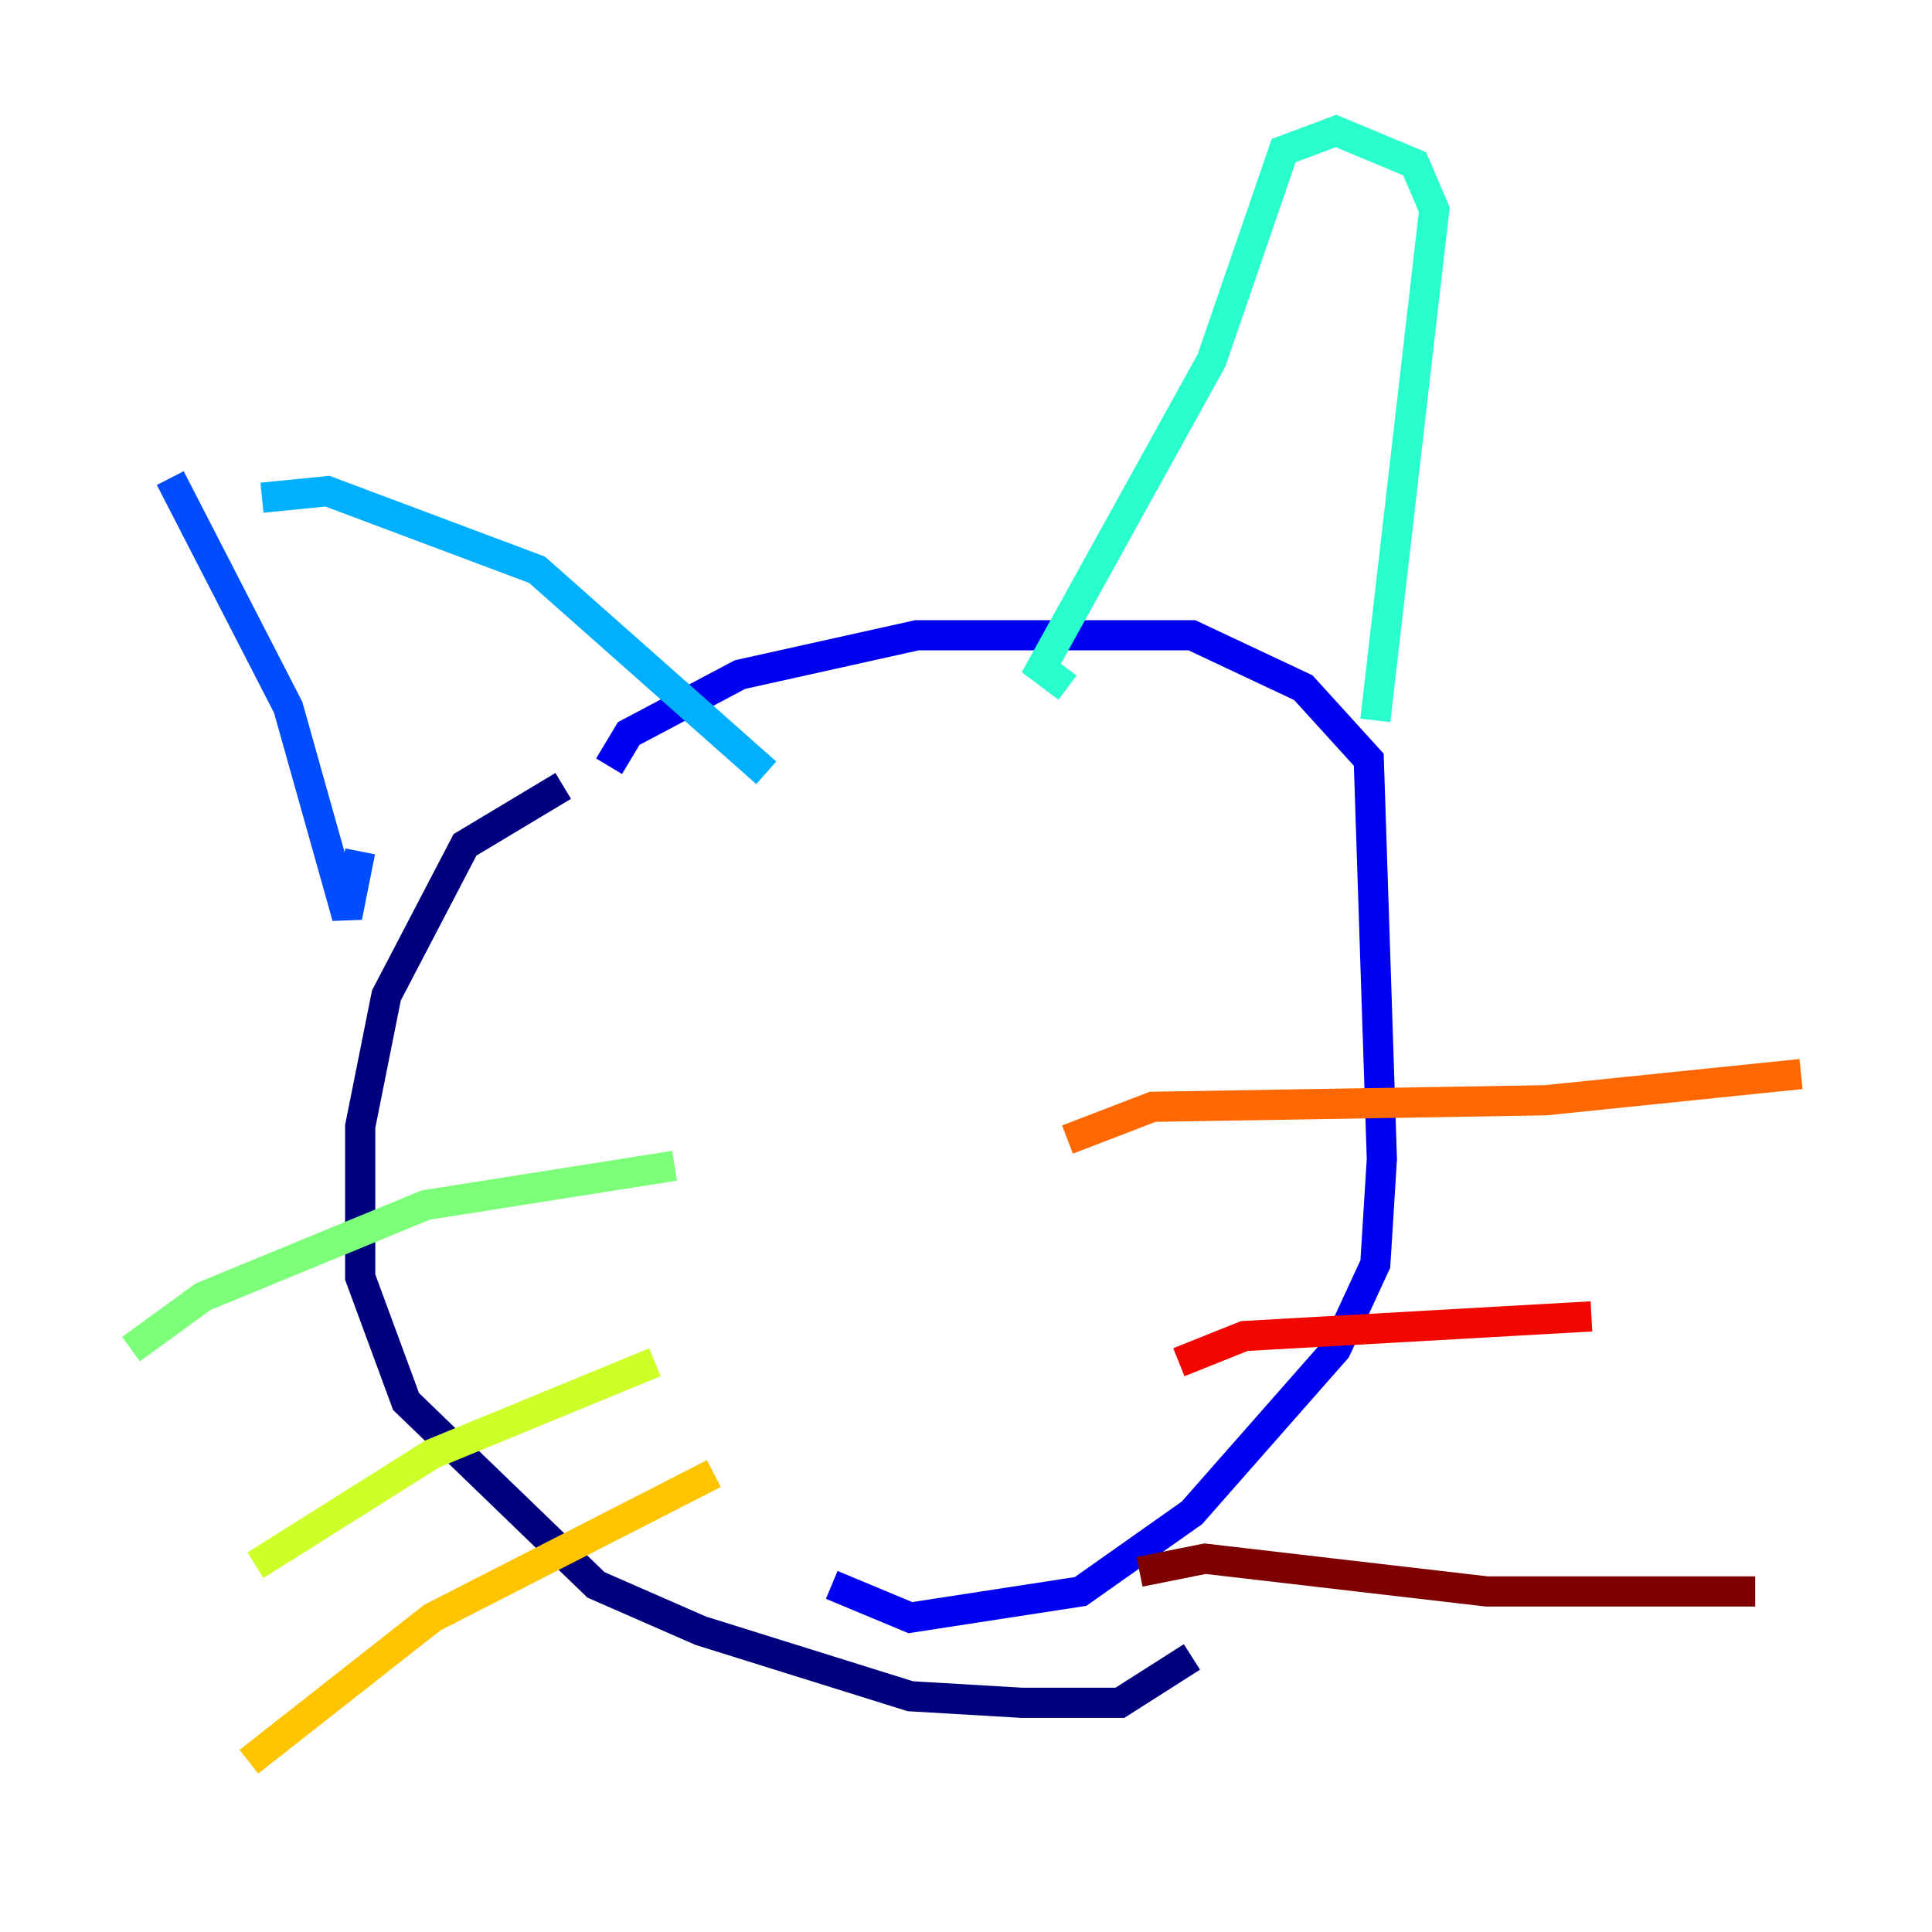<?xml version="1.0" encoding="utf-8" ?>
<svg baseProfile="tiny" height="128" version="1.2" viewBox="0,0,128,128" width="128" xmlns="http://www.w3.org/2000/svg" xmlns:ev="http://www.w3.org/2001/xml-events" xmlns:xlink="http://www.w3.org/1999/xlink"><defs /><polyline fill="none" points="37.315,52.068 30.807,55.973 25.6,65.953 23.864,74.63 23.864,84.61 26.902,92.854 39.485,105.003 46.427,108.041 60.312,112.38 67.688,112.814 74.197,112.814 78.969,109.776" stroke="#00007f" stroke-width="2" /><polyline fill="none" points="40.352,50.766 41.654,48.597 49.031,44.691 60.746,42.088 78.969,42.088 86.346,45.559 90.685,50.332 91.552,76.8 91.119,83.742 88.515,89.383 78.969,100.231 71.593,105.437 60.312,107.173 55.105,105.003" stroke="#0000f1" stroke-width="2" /><polyline fill="none" points="11.281,31.675 19.091,46.861 22.997,60.746 23.864,56.407" stroke="#004cff" stroke-width="2" /><polyline fill="none" points="17.356,32.976 21.695,32.542 35.58,37.749 50.766,51.2" stroke="#00b0ff" stroke-width="2" /><polyline fill="none" points="70.725,45.559 68.99,44.258 80.271,23.864 85.044,9.98 88.515,8.678 93.722,10.848 95.024,13.885 91.119,47.729" stroke="#29ffcd" stroke-width="2" /><polyline fill="none" points="8.678,89.383 13.451,85.912 28.203,79.837 44.691,77.234" stroke="#7cff79" stroke-width="2" /><polyline fill="none" points="16.922,103.702 28.637,96.325 43.39,90.251" stroke="#cdff29" stroke-width="2" /><polyline fill="none" points="16.488,116.719 28.637,107.173 47.295,97.627" stroke="#ffc400" stroke-width="2" /><polyline fill="none" points="70.725,75.498 76.366,73.329 102.4,72.895 119.322,71.159" stroke="#ff6700" stroke-width="2" /><polyline fill="none" points="78.102,90.251 82.441,88.515 105.437,87.214" stroke="#f10700" stroke-width="2" /><polyline fill="none" points="75.498,104.136 79.837,103.268 98.495,105.437 116.285,105.437" stroke="#7f0000" stroke-width="2" /></svg>